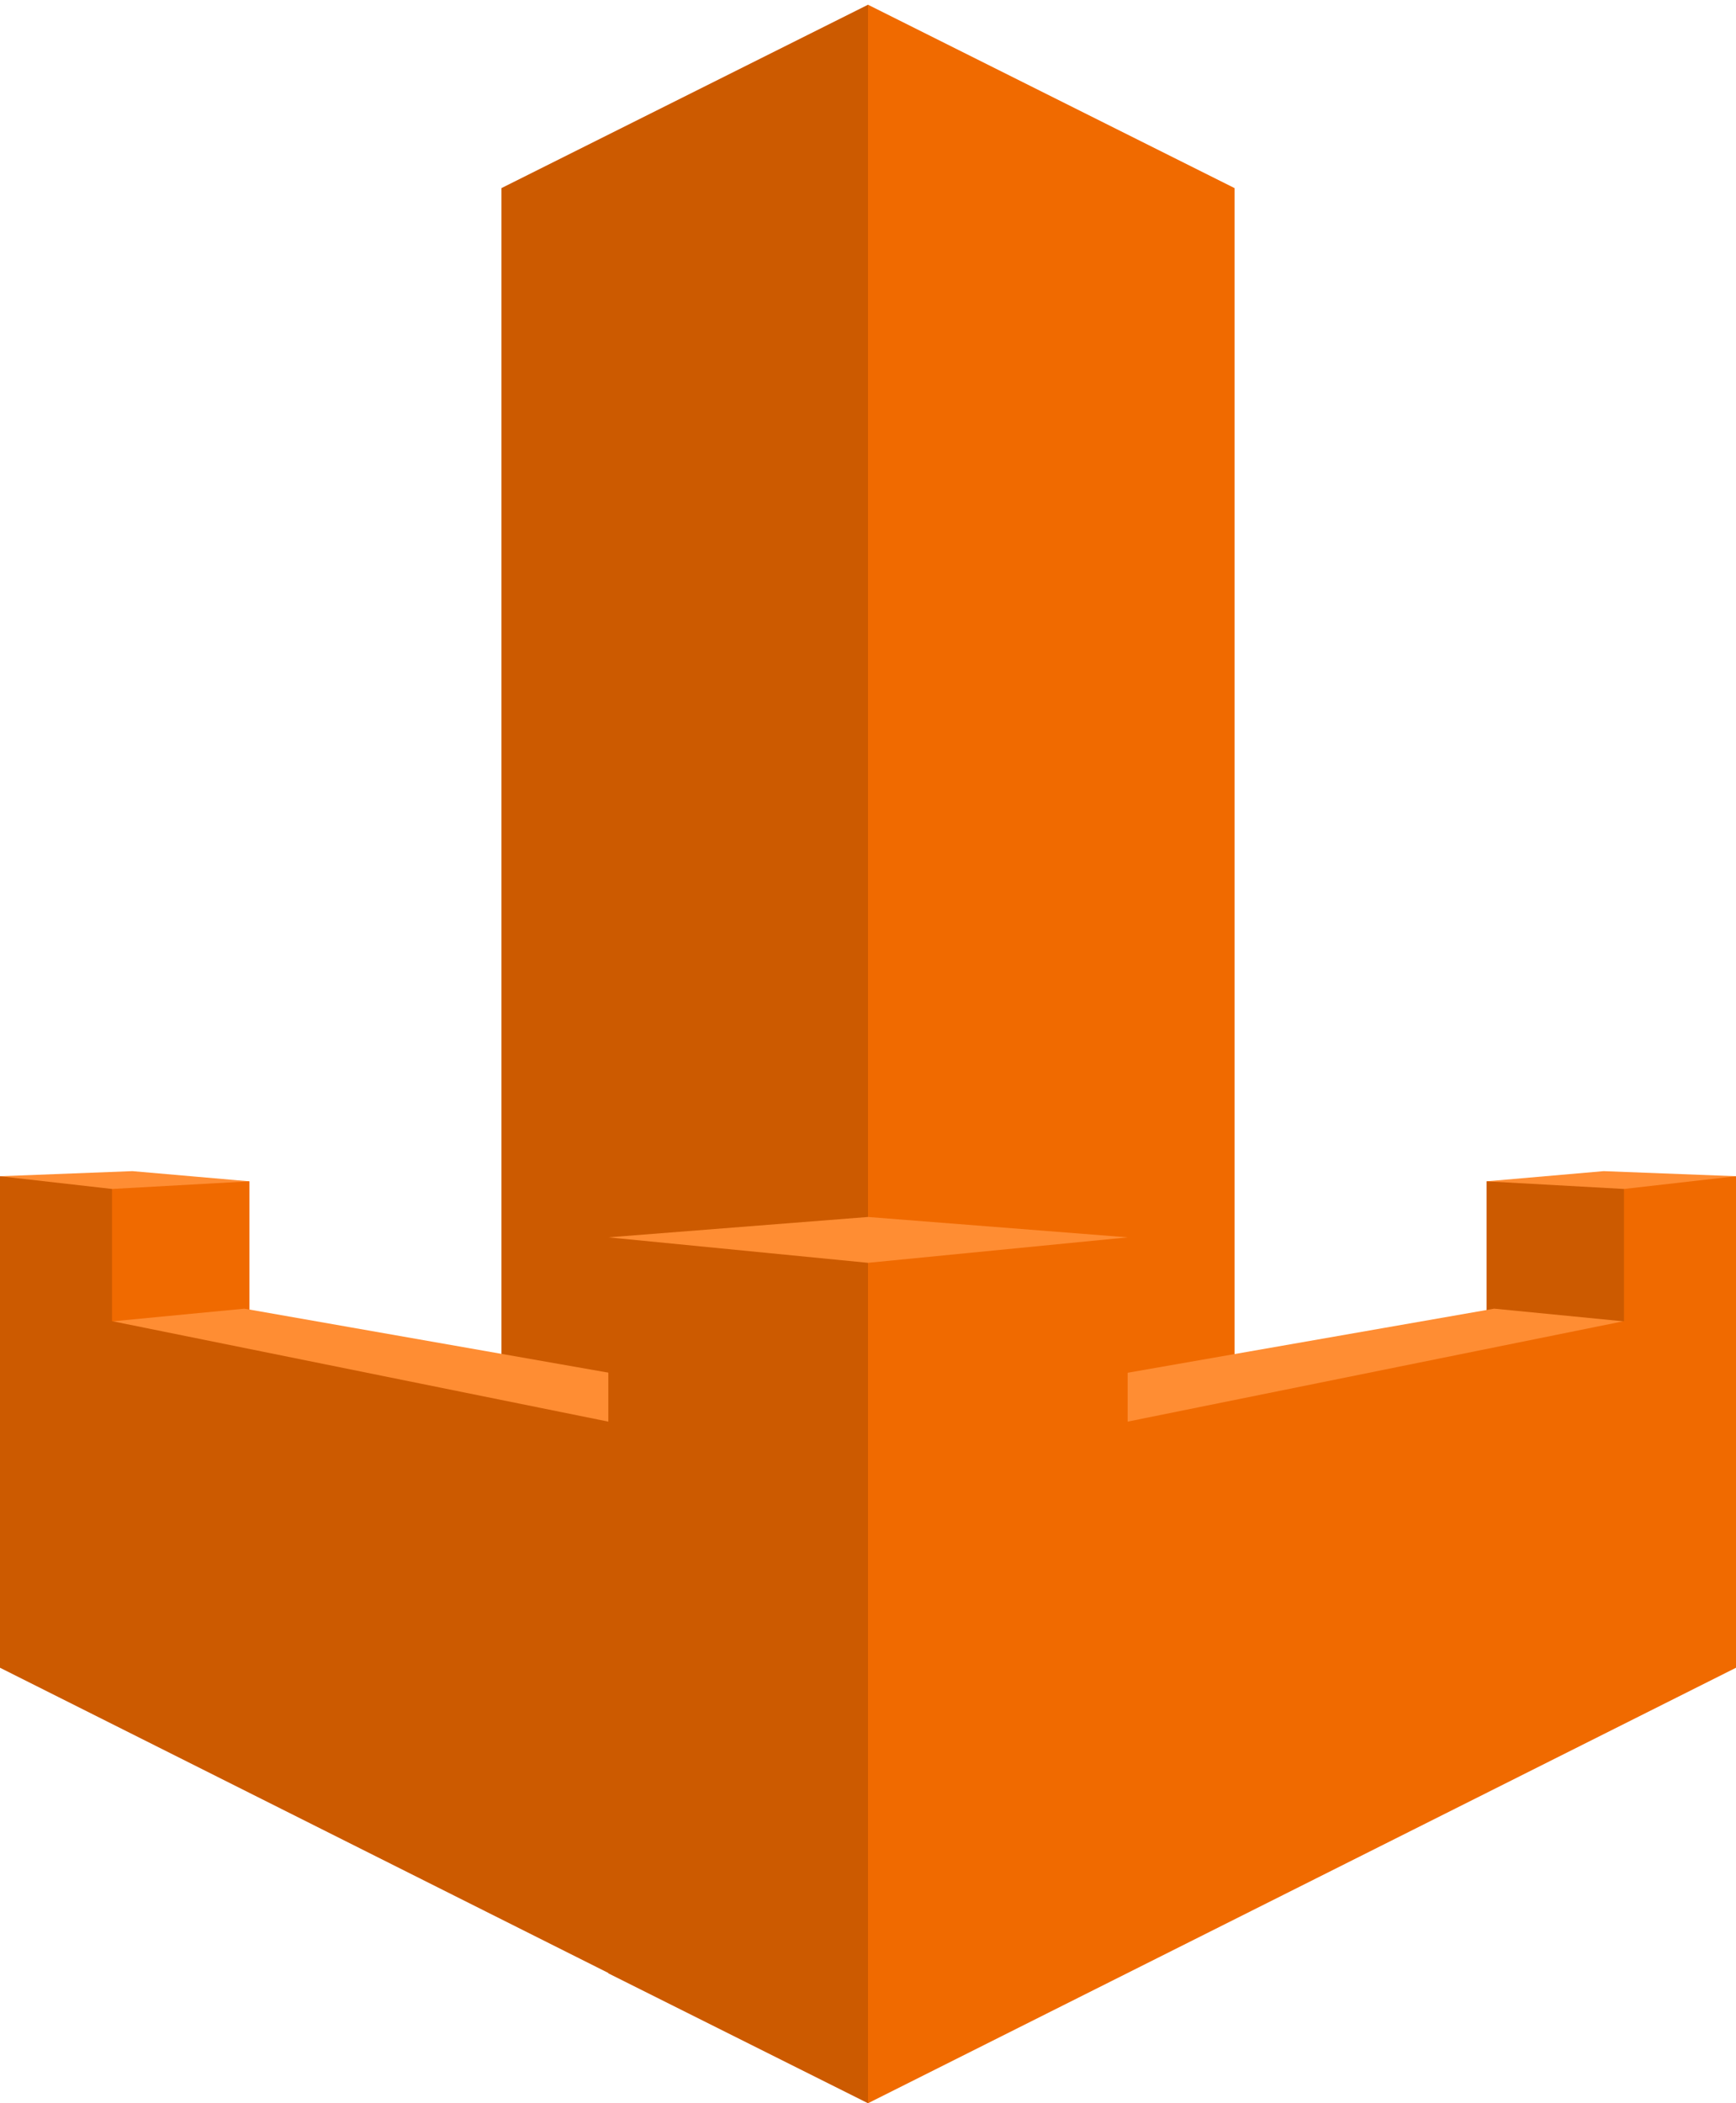 <?xml version="1.0" encoding="UTF-8" standalone="no"?>
<svg width="256px" height="310px" viewBox="0 0 256 310" version="1.1" xmlns="http://www.w3.org/2000/svg" xmlns:xlink="http://www.w3.org/1999/xlink" preserveAspectRatio="xMidYMid">
	<g>
		<path d="M0,173.367 L0.985,173.887 L16.475,175.649 L35.93,174.567 L36.786,174.118 L19.519,172.615 L0,173.367 Z" fill="#ff8d33"></path>
		<path d="M128,0.698 L73.948,27.724 L73.948,201.231 L128,211.148 L129.85,208.648 L129.85,5.149 L128,0.698 Z" fill="#cc5a00"></path>
		<path d="M128,0.698 L128,218.398 L182.053,202.257 L182.053,27.724 L128,0.698 Z" fill="#f06a00"></path>
		<path d="M219.214,174.117 L220.136,174.74 L239.475,175.814 L255.131,174.035 L256,173.366 L236.481,172.616 L219.214,174.117 Z" fill="#ff8d33"></path>
		<path d="M219.214,210.153 L239.484,212.78 L240.027,211.782 L240.027,176.386 L239.484,175.244 L219.214,174.118 L219.214,210.153 Z" fill="#cc5a00"></path>
		<path d="M36.786,210.153 L16.516,212.78 L16.174,211.855 L16.174,175.853 L16.516,175.244 L36.786,174.118 L36.786,210.153 Z" fill="#f06a00"></path>
		<path d="M125.748,208.651 L36.035,192.886 L16.516,194.762 L17.404,195.653 L102.627,212.918 L103.601,212.405 L125.748,208.651 Z" fill="#ff8d33"></path>
		<path d="M0,191.385 L0,245.812 L89.713,290.8 L89.713,290.856 L128,310 L129.6,306.998 L129.6,188.149 L128,184.401 L89.713,180.649 L89.713,209.537 L16.516,194.726 L16.516,175.244 L0,173.367 L0,191.385 Z" fill="#cc5a00"></path>
		<path d="M128,209.026 L149.771,212.78 L152.575,212.898 L237.86,195.769 L239.484,194.762 L220.34,192.885 L128,209.026 Z" fill="#ff8d33"></path>
		<path d="M239.484,175.243 L239.484,194.726 L166.288,209.537 L166.288,179.372 L128,183.126 L128,306.997 L128,310 L256,245.812 L256,173.366 L239.484,175.243 Z" fill="#f06a00"></path>
		<path d="M166.287,182.375 L128,179.372 L89.712,182.375 L128,186.129 L166.287,182.375 Z" fill="#ff8d33"></path>
	</g>
</svg>
